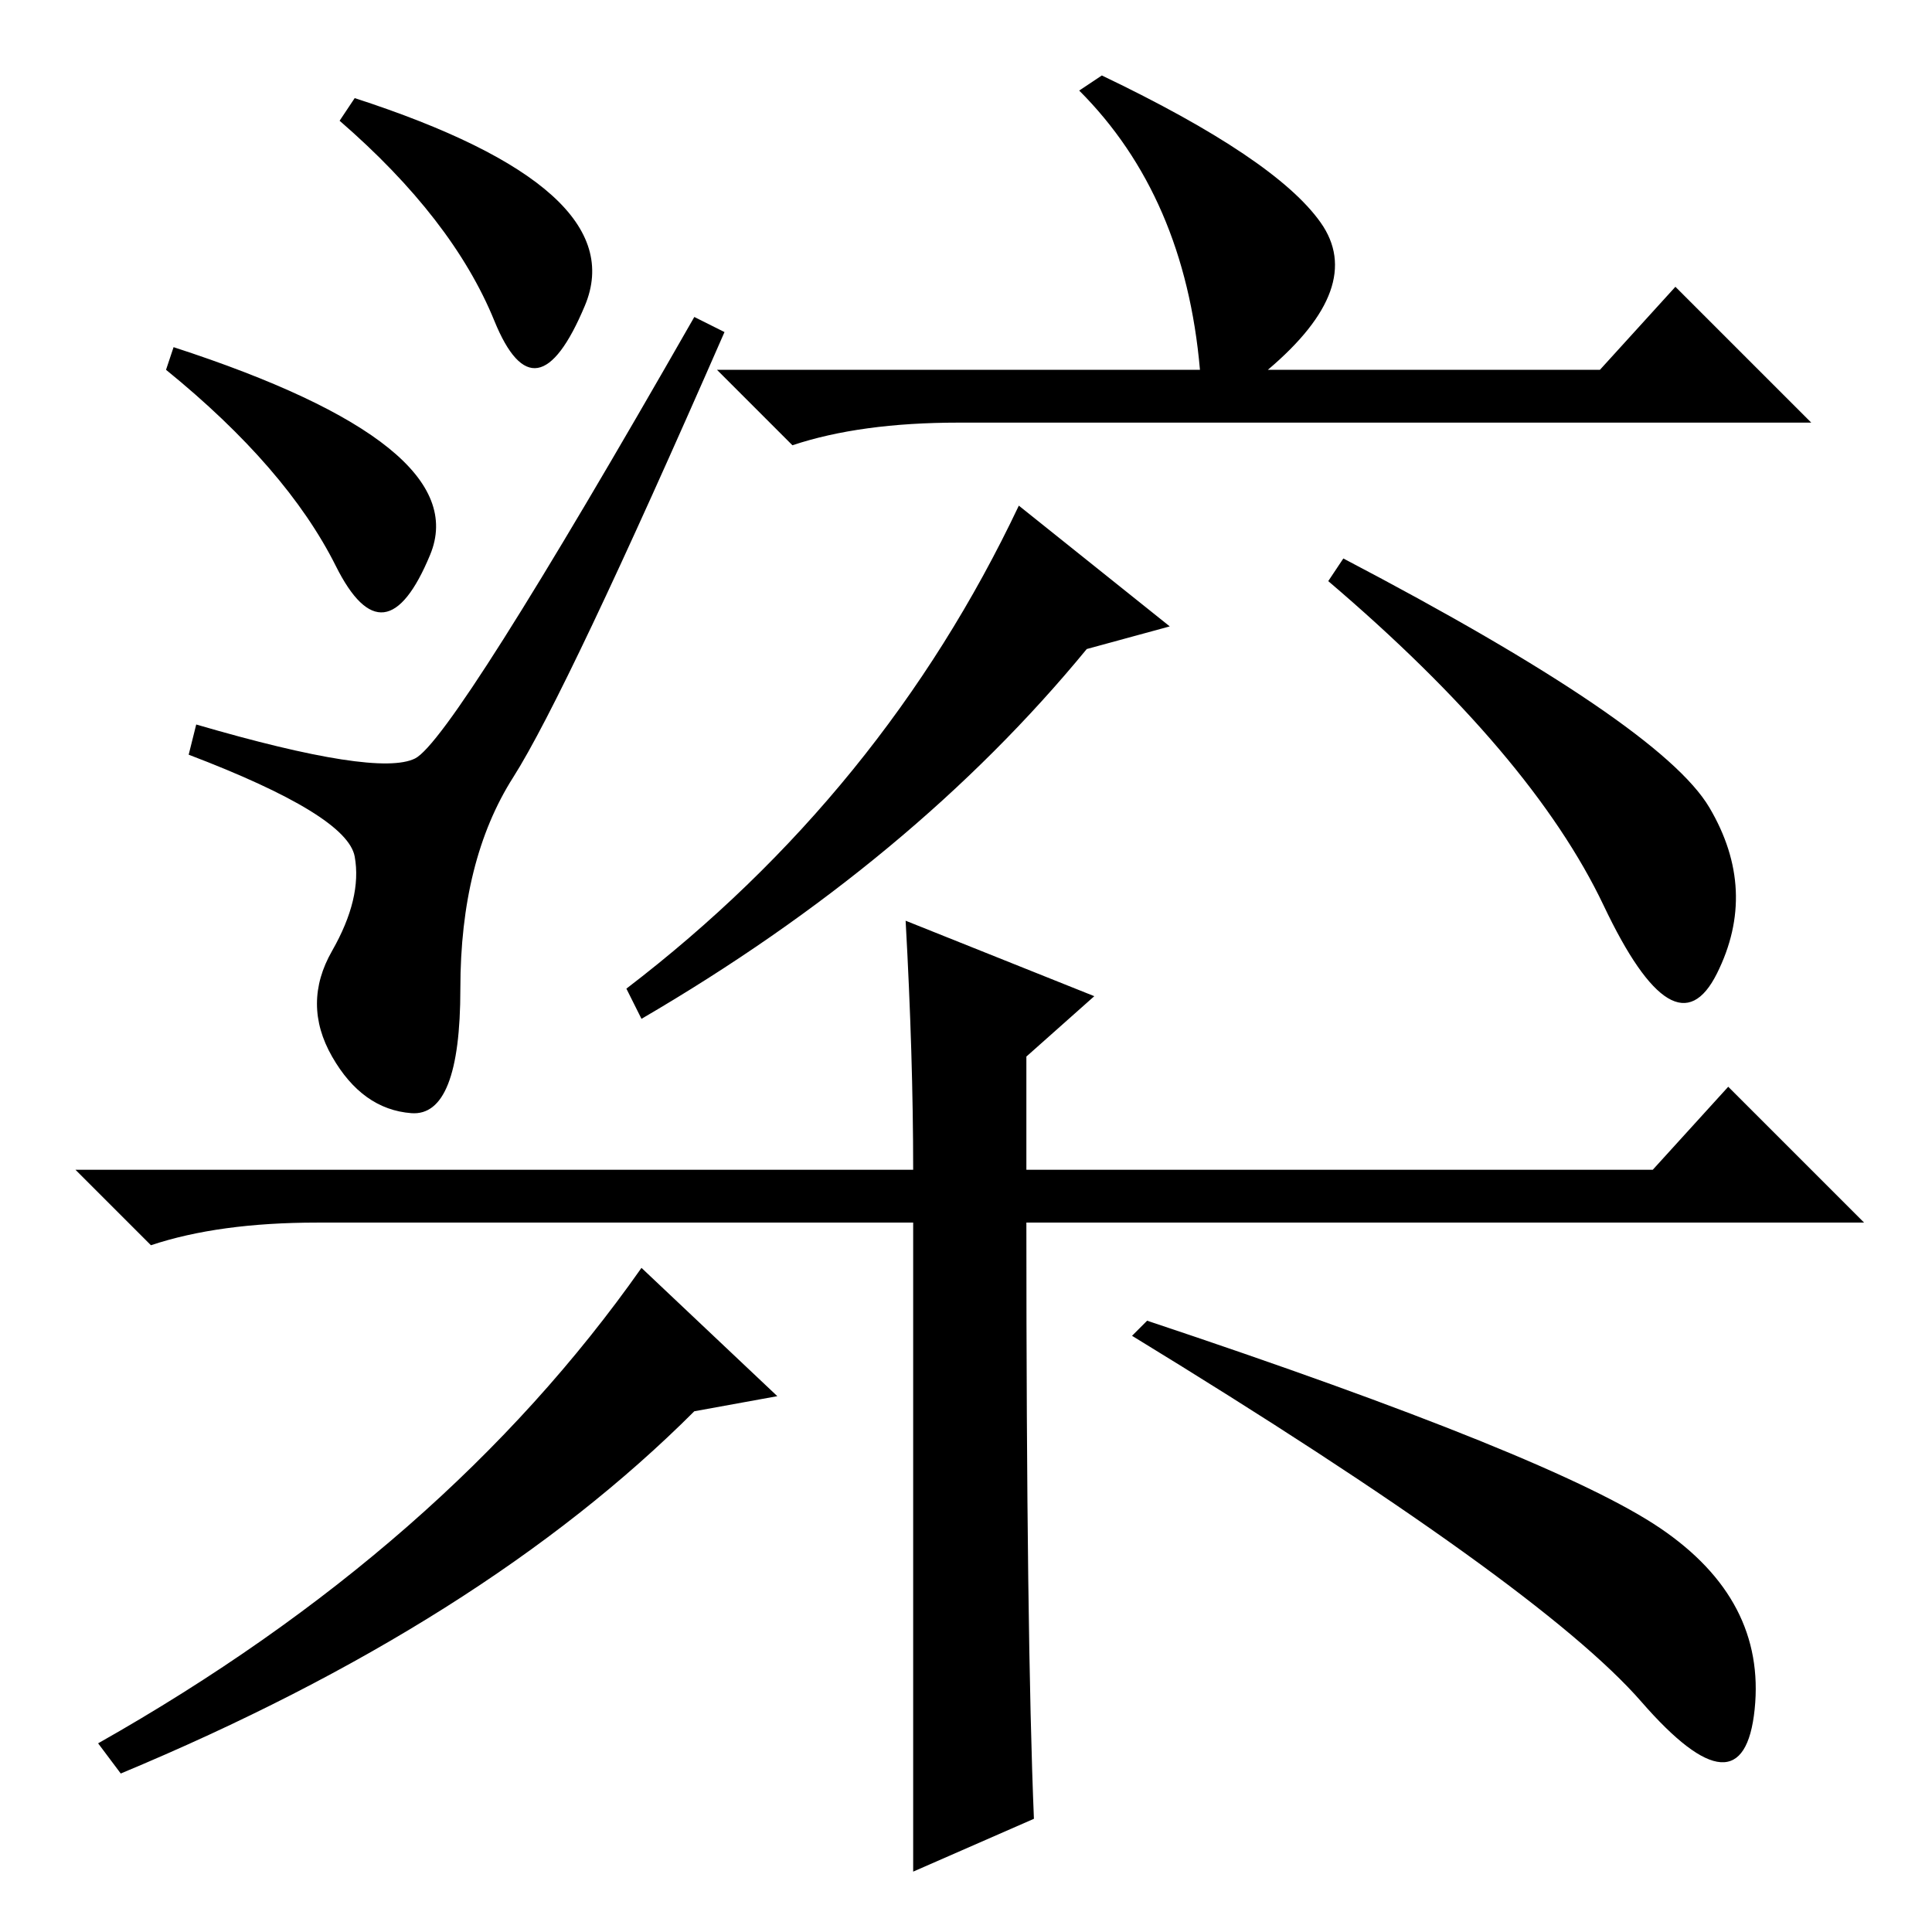 <?xml version="1.0" standalone="no"?>
<!DOCTYPE svg PUBLIC "-//W3C//DTD SVG 1.1//EN" "http://www.w3.org/Graphics/SVG/1.1/DTD/svg11.dtd" >
<svg xmlns="http://www.w3.org/2000/svg" xmlns:xlink="http://www.w3.org/1999/xlink" version="1.1" viewBox="0 -36 256 256">
  <g transform="matrix(1 0 0 -1 0 220)">
   <path fill="currentColor"
d="M150 79l2 2q54 -18 68 -27.5t12.5 -24t-15 1t-67.5 48.5zM44 116q-4 7 0 14t3 12.5t-22 13.5l1 4q24 -7 29 -4.5t37 58.5l4 -2q-21 -48 -28 -59t-7 -28t-6.5 -16.5t-10.5 7.5zM23 210q40 -13 34 -27.5t-12.5 -1.5t-22.5 26zM47 243q37 -12 30.5 -27.5t-12 -2t-20.5 26.5z
M146 246q23 -11 29 -19.5t-7 -19.5h44l10 11l18 -18h-113q-13 0 -22 -3l-10 10h64q-2 23 -16 37zM178 182q42 -22 48.5 -33t1 -22t-15 9t-36.5 43zM155 173l-11 -3q-23 -28 -59 -49l-2 4q34 26 52 64zM103 71l-11 -2q-28 -28 -76 -48l-3 4q46 26 72 63zM42 94q-13 0 -22 -3
l-10 10h111q0 15 -1 33l25 -10l-9 -8v-15h83l10 11l18 -18h-111q0 -55 1 -79l-16 -7v86h-79z" />
  </g>

</svg>
